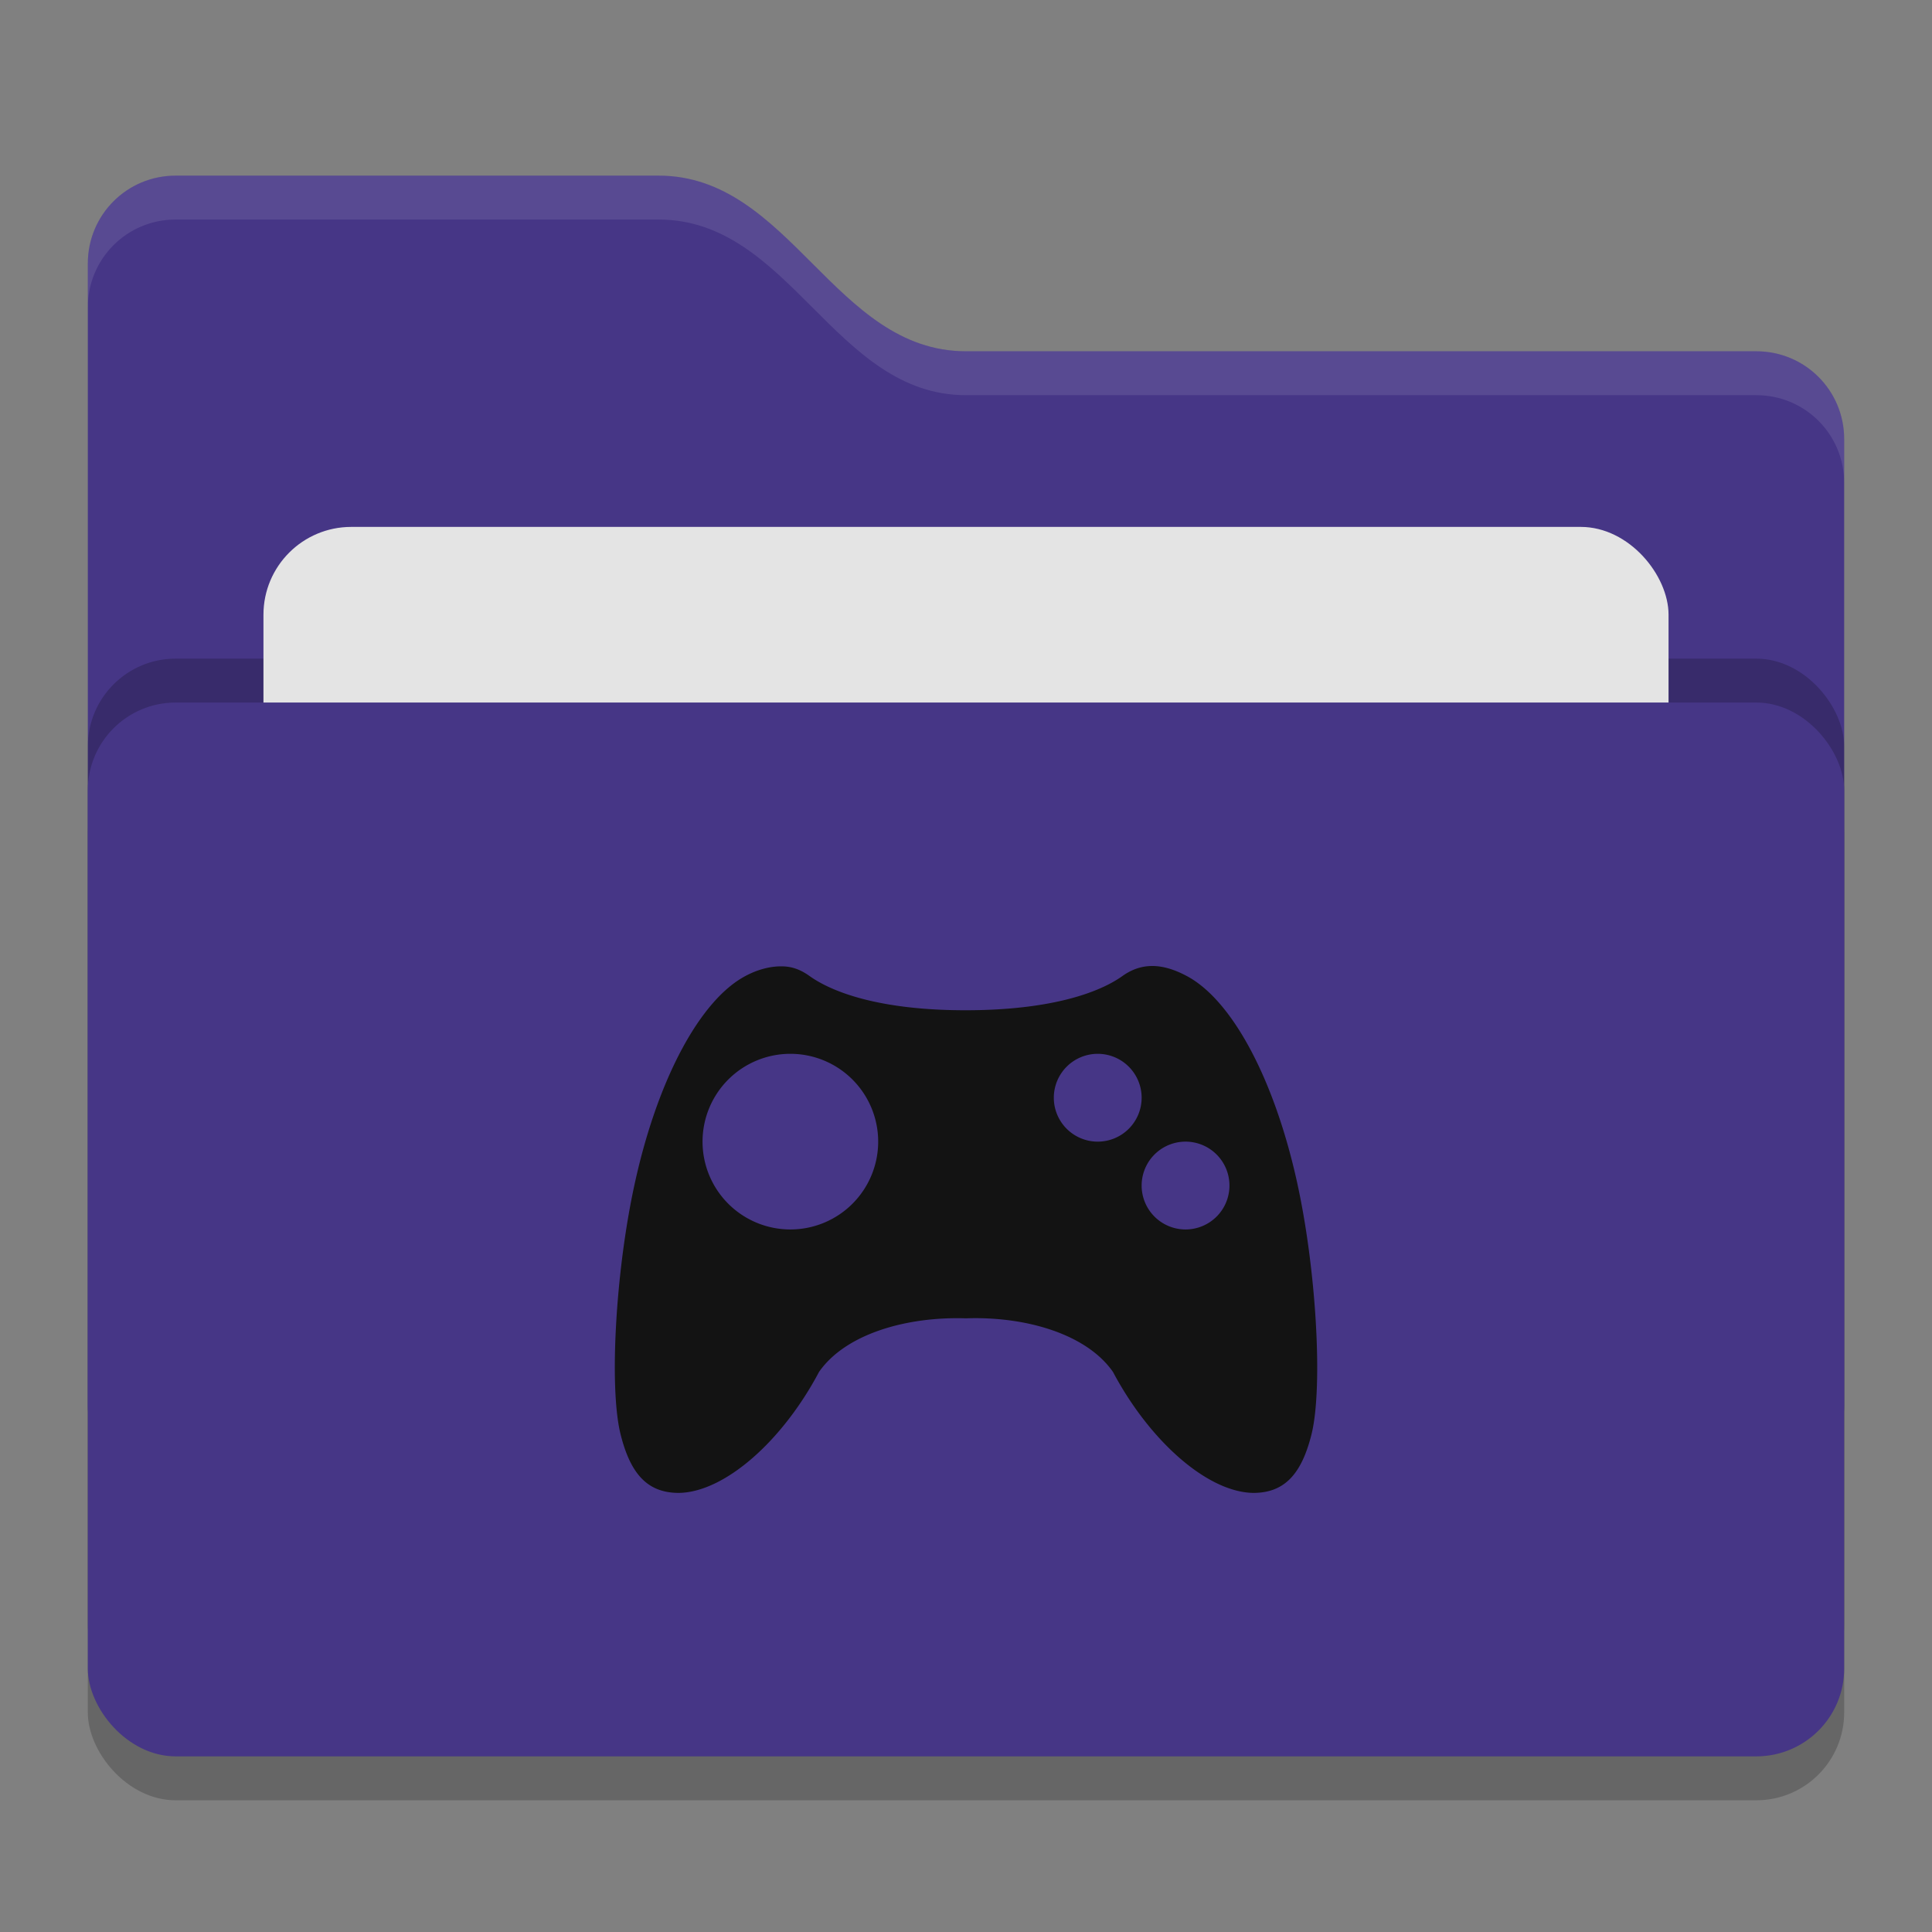 <svg xmlns="http://www.w3.org/2000/svg" width="22" height="22" version="1">
 <rect width="100%" height="100%" fill="#808080" stroke="none"/>
 <rect style="opacity:0.2" width="20" height="12" x="1" y="8.5" rx="1" ry="1"/>
 <path style="fill:#463686" d="M 1,16 C 1,16.554 1.446,17 2,17 H 20 C 20.554,17 21,16.554 21,16 V 5 C 21,4.446 20.554,4 20,4 H 11 C 9.5,4 9,2 7.5,2 H 2 C 1.446,2 1,2.446 1,3"/>
 <rect style="opacity:0.2" width="20" height="12" x="1" y="7.5" rx="1" ry="1"/>
 <rect style="fill:#e4e4e4" width="16" height="8" x="3" y="6" rx="1" ry="1"/>
 <rect style="fill:#463686" width="20" height="12" x="1" y="8" rx="1" ry="1"/>
 <path style="opacity:0.1;fill:#ffffff" d="M 2,2 C 1.446,2 1,2.446 1,3 V 3.5 C 1,2.946 1.446,2.5 2,2.5 H 7.5 C 9,2.5 9.5,4.5 11,4.5 H 20 C 20.554,4.5 21,4.946 21,5.5 V 5 C 21,4.446 20.554,4 20,4 H 11 C 9.5,4 9,2 7.5,2 Z"/>
 <path style="fill:#131313" d="M 13.117,11 C 12.997,11.001 12.887,11.039 12.783,11.113 12.52,11.302 11.969,11.503 11,11.504 10.03,11.505 9.48,11.302 9.217,11.113 9.113,11.039 9.014,11.003 8.893,11.004 8.772,11.004 8.633,11.037 8.49,11.113 7.972,11.387 7.494,12.283 7.235,13.445 7.013,14.433 6.933,15.783 7.065,16.326 7.18,16.793 7.379,17 7.731,17 8.254,16.991 8.91,16.409 9.326,15.623 9.628,15.188 10.326,14.99 11,15.012 11.674,14.988 12.372,15.188 12.674,15.623 13.091,16.408 13.747,16.991 14.27,17 14.622,17 14.821,16.793 14.936,16.326 15.067,15.783 14.987,14.433 14.766,13.445 14.507,12.283 14.03,11.387 13.512,11.113 13.369,11.037 13.238,10.999 13.117,11 Z M 9,12 A 1,1 0 0 1 10,13 1,1 0 0 1 9,14 1,1 0 0 1 8,13 1,1 0 0 1 9,12 Z M 12.5,12 A 0.5,0.5 0 0 1 13,12.5 0.5,0.5 0 0 1 12.5,13 0.5,0.5 0 0 1 12,12.5 0.5,0.5 0 0 1 12.5,12 Z M 13.5,13 A 0.5,0.5 0 0 1 14,13.5 0.5,0.5 0 0 1 13.5,14 0.5,0.5 0 0 1 13,13.5 0.5,0.5 0 0 1 13.5,13 Z"/>
</svg>
